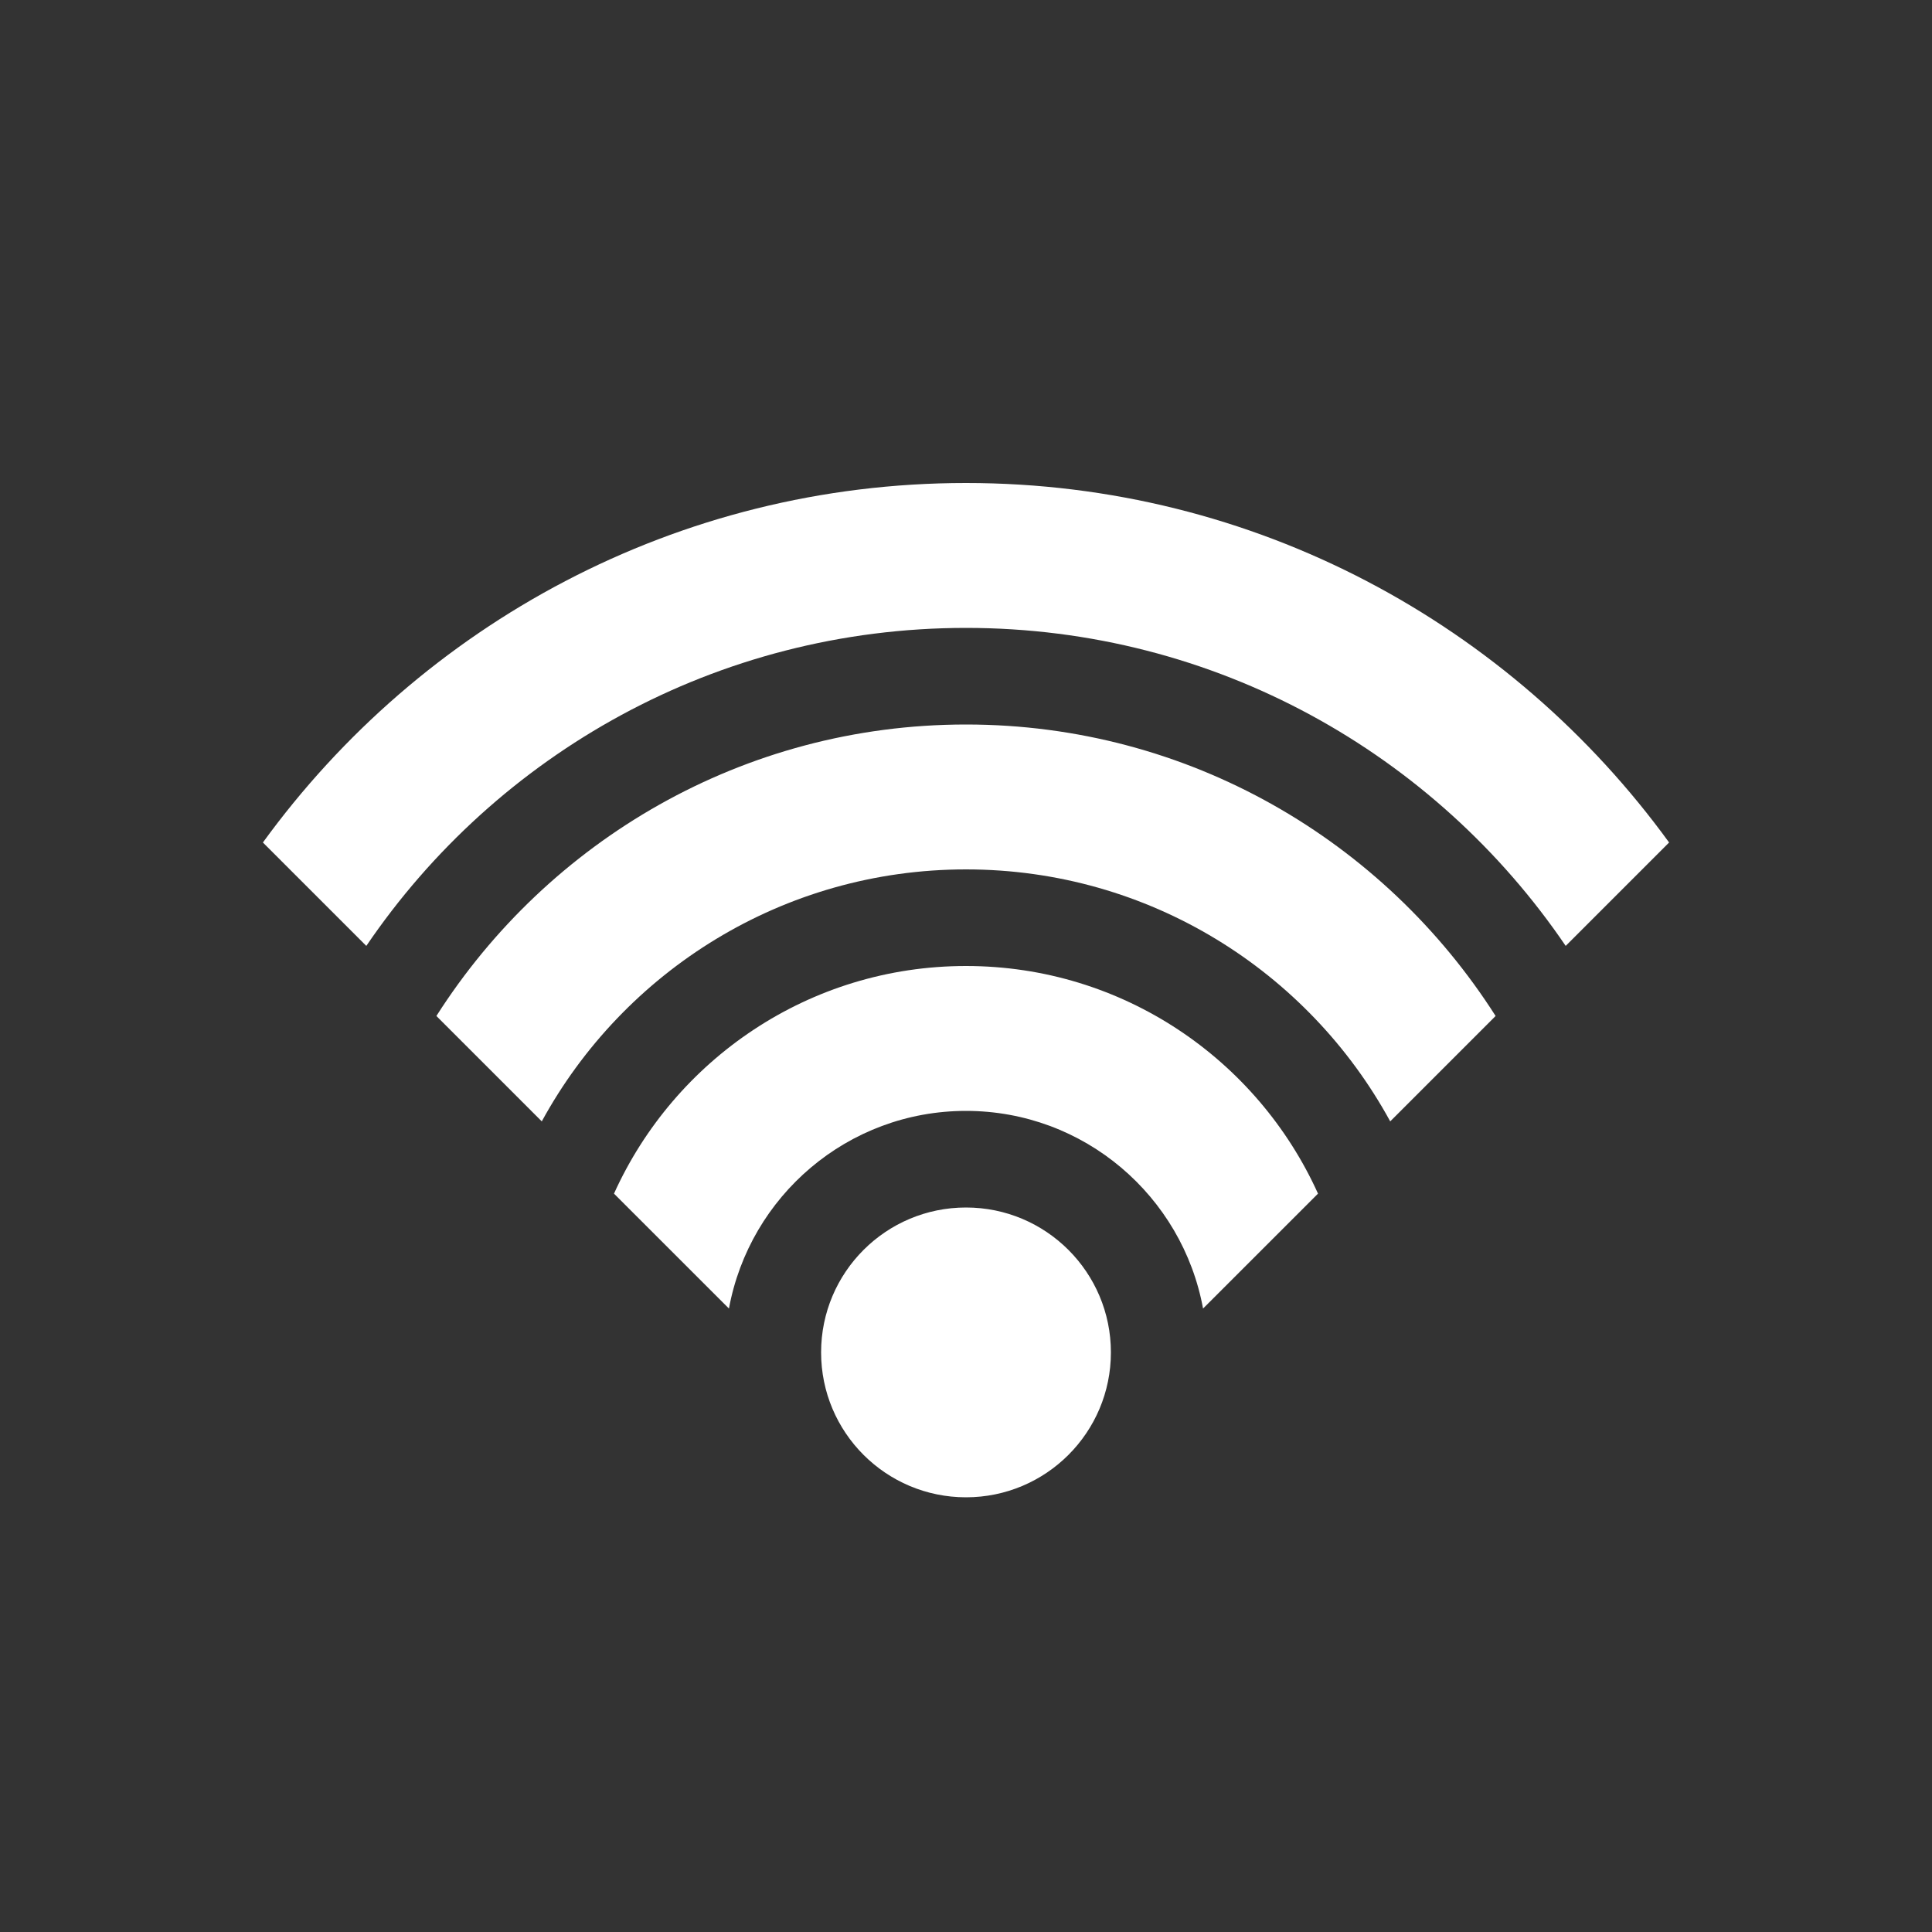 <?xml version="1.0" encoding="utf-8"?>
<!-- Generator: Adobe Illustrator 15.1.0, SVG Export Plug-In  -->
<!DOCTYPE svg PUBLIC "-//W3C//DTD SVG 1.1//EN" "http://www.w3.org/Graphics/SVG/1.1/DTD/svg11.dtd">
<svg version="1.1"
	 xmlns="http://www.w3.org/2000/svg" xmlns:xlink="http://www.w3.org/1999/xlink" xmlns:a="http://ns.adobe.com/AdobeSVGViewerExtensions/3.0/"
	 x="0px" y="0px" width="40px" height="40px" viewBox="0 0 40 40" overflow="visible" enable-background="new 0 0 40 40"
	 xml:space="preserve">
<rect x="0" y="0" width="40" height="40" fill="#333333" stroke="none"/>
<defs>
</defs>
<path fill-rule="evenodd" clip-rule="evenodd" fill="#FFFFFF" d="M20,20c-3.245,0-6.033,1.936-7.288,4.713l2.38,2.379
	C15.52,24.766,17.55,23,20,23s4.48,1.766,4.908,4.092l2.38-2.379C26.033,21.936,23.245,20,20,20z M20,15
	c-4.614,0-8.657,2.411-10.965,6.035l2.182,2.182C12.913,20.109,16.21,18,20,18s7.087,2.109,8.783,5.217l2.182-2.182
	C28.657,17.411,24.614,15,20,15z M20,10c-5.992,0-11.285,2.939-14.557,7.443l2.141,2.141C10.282,15.611,14.836,13,20,13
	s9.718,2.611,12.416,6.584l2.141-2.141C31.285,12.939,25.992,10,20,10z M20,25c-1.657,0-3,1.343-3,3s1.343,3,3,3s3-1.343,3-3
	S21.657,25,20,25z"/>
</svg>